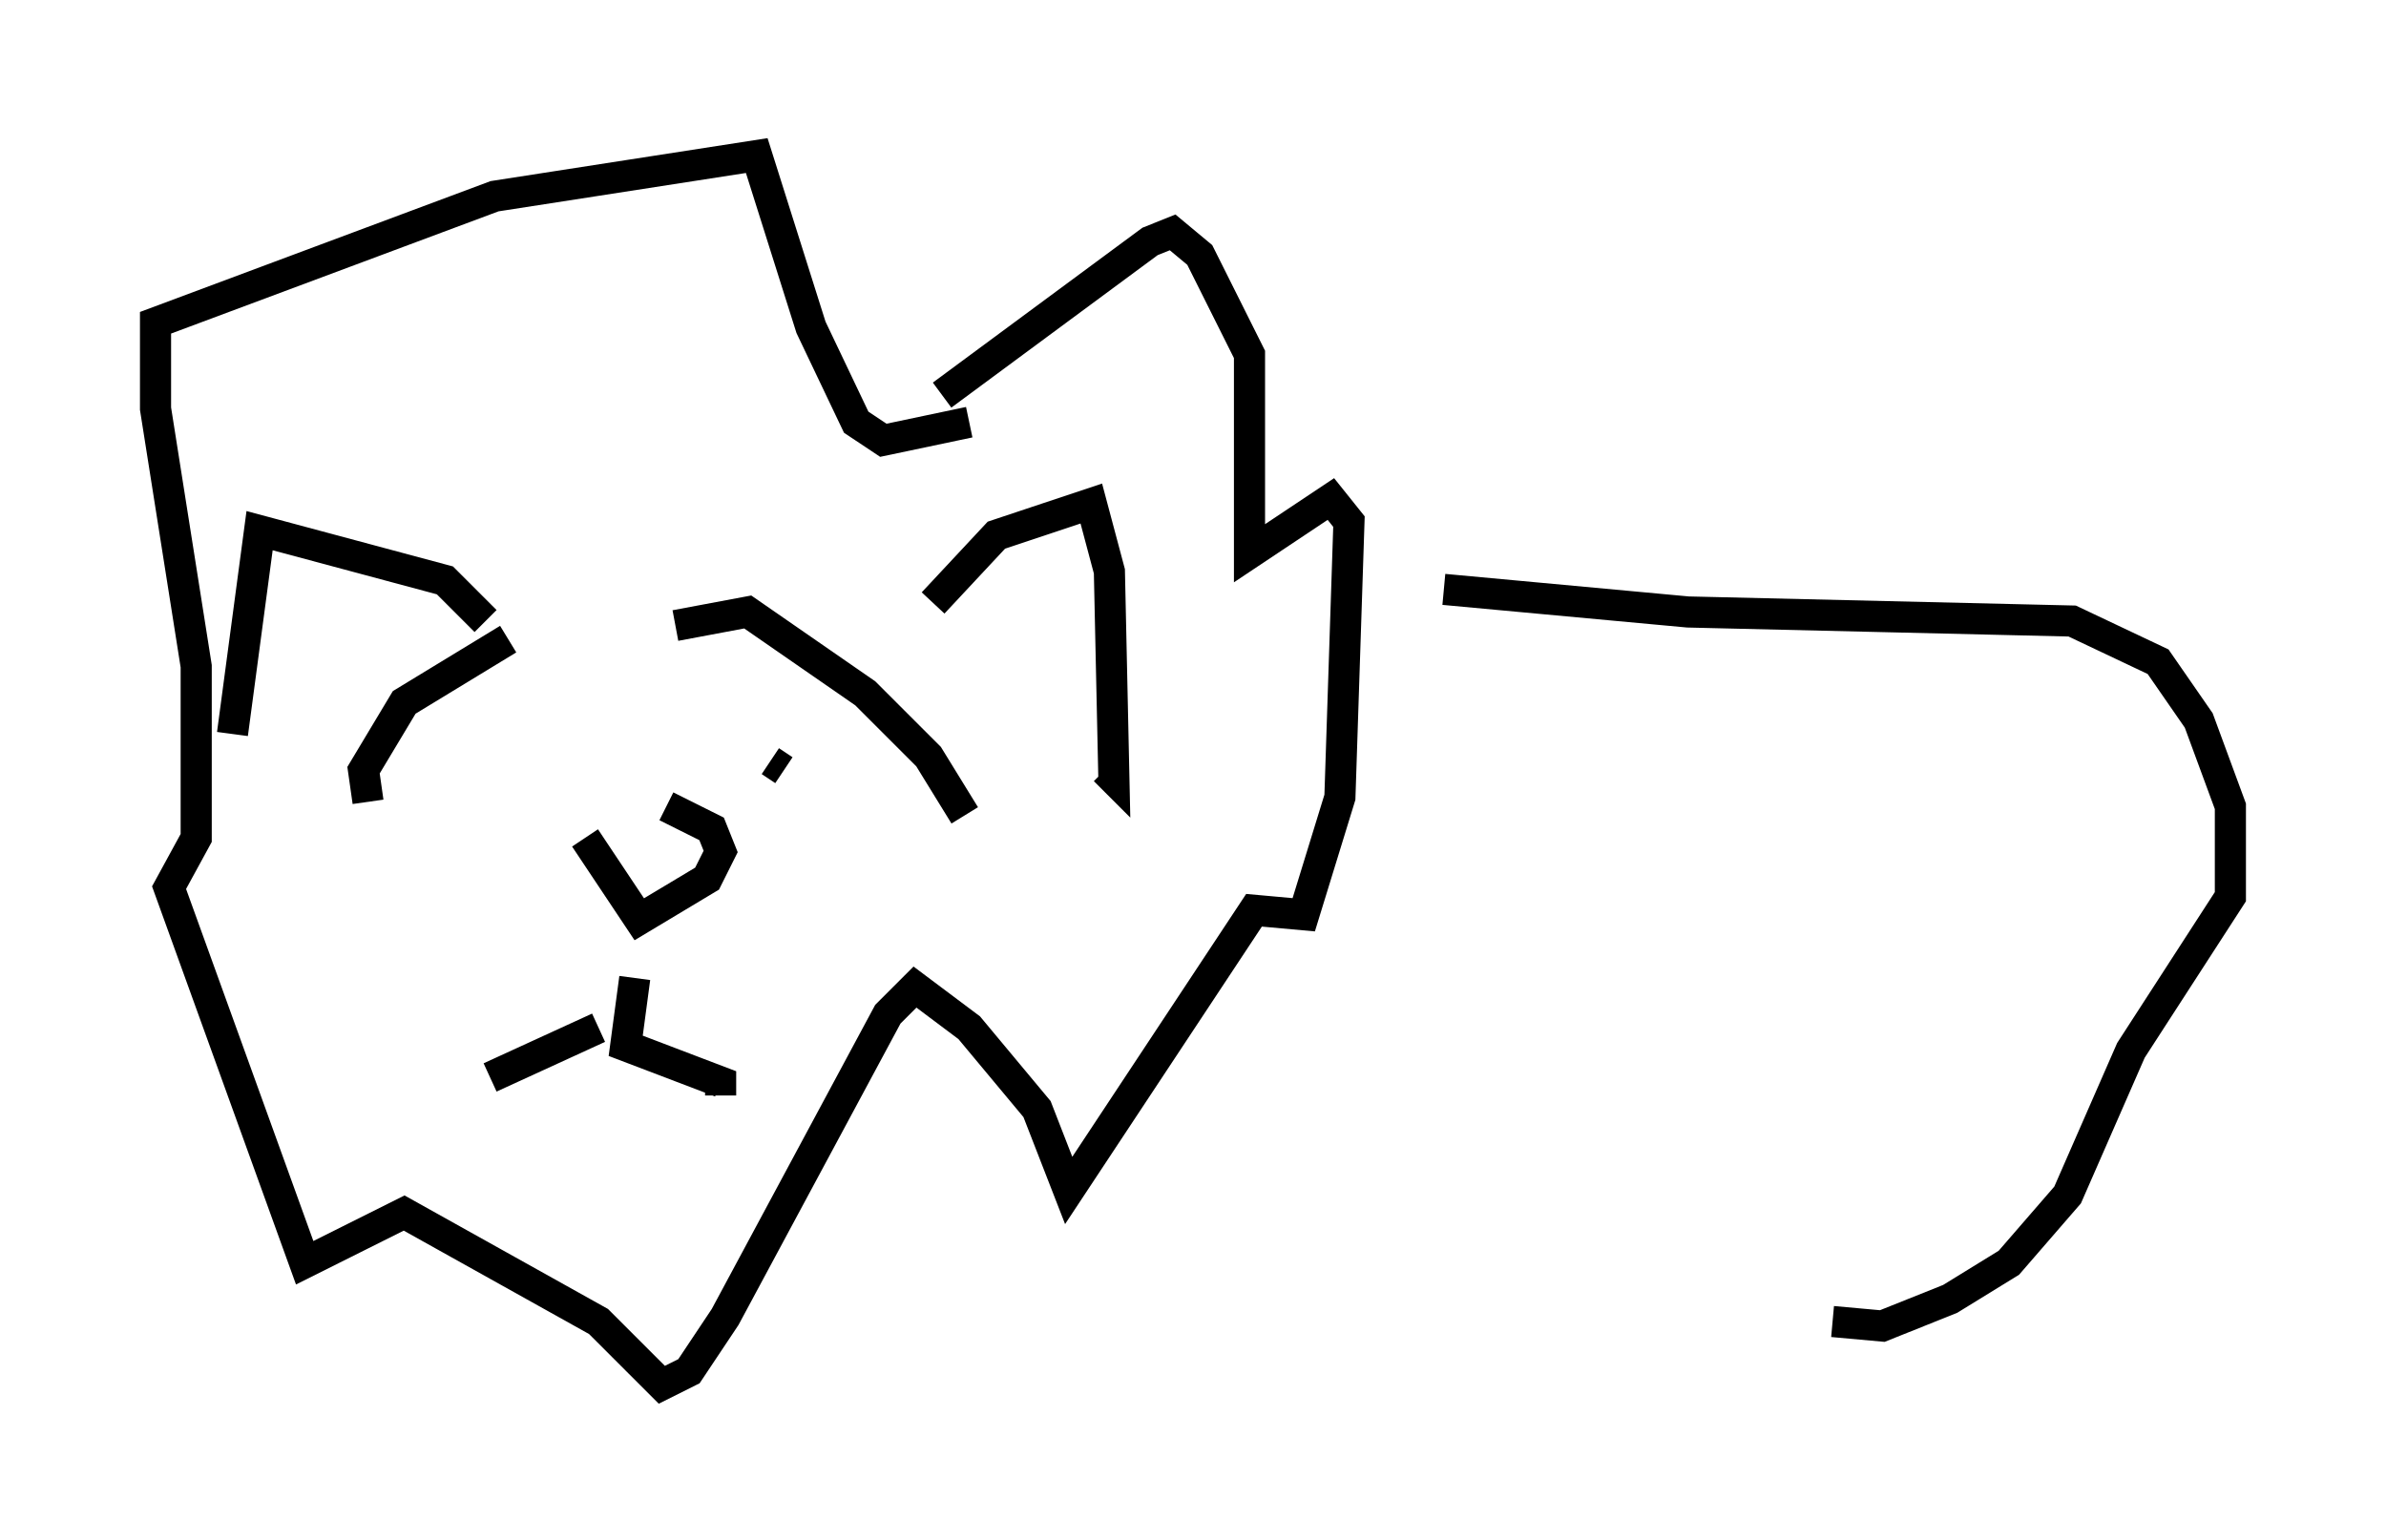 <?xml version="1.0" encoding="utf-8" ?>
<svg baseProfile="full" height="49.508" version="1.1" width="76.67" xmlns="http://www.w3.org/2000/svg" xmlns:ev="http://www.w3.org/2001/xml-events" xmlns:xlink="http://www.w3.org/1999/xlink"><defs /><rect fill="white" height="49.508" width="76.67" x="0" y="0" /><path d="M19.089, 25.916 m2.324, 0.0 l1.453, 0.726 0.291, 0.726 l-0.436, 0.872 -2.179, 1.307 l-1.743, -2.615 m1.598, 4.503 l-0.291, 2.179 3.05, 1.162 l0.0, 0.436 m-3.922, -2.179 l-3.486, 1.598 m5.955, -14.525 l2.324, -0.436 3.777, 2.615 l2.034, 2.034 1.162, 1.888 m-1.017, -6.827 l2.034, -2.179 3.05, -1.017 l0.581, 2.179 0.145, 6.682 l-0.291, -0.291 m-19.899, -4.793 l-1.307, -1.307 -5.955, -1.598 l-0.872, 6.536 m8.86, -3.05 l-3.341, 2.034 -1.307, 2.179 l0.145, 1.017 m13.363, -1.017 l-0.436, -0.291 m-6.246, 0.0 l0.0, 0.0 m11.765, -11.765 l6.682, -4.939 0.726, -0.291 l0.872, 0.726 1.598, 3.196 l0.0, 6.391 2.615, -1.743 l0.581, 0.726 -0.291, 8.86 l-1.162, 3.777 -1.598, -0.145 l-5.955, 9.006 -1.017, -2.615 l-2.179, -2.615 -1.743, -1.307 l-0.872, 0.872 -5.229, 9.732 l-1.162, 1.743 -0.872, 0.436 l-2.034, -2.034 -6.246, -3.486 l-3.196, 1.598 -4.358, -12.056 l0.872, -1.598 0.0, -5.52 l-1.307, -8.279 0.0, -2.76 l10.894, -4.067 8.425, -1.307 l1.743, 5.52 1.453, 3.05 l0.872, 0.581 2.76, -0.581 m15.251, 5.374 l7.844, 0.726 12.346, 0.291 l2.76, 1.307 1.307, 1.888 l1.017, 2.76 0.0, 2.905 l-3.196, 4.939 -2.034, 4.648 l-1.888, 2.179 -1.888, 1.162 l-2.179, 0.872 -1.598, -0.145 " fill="none" stroke="black" stroke-width="1" /></svg>